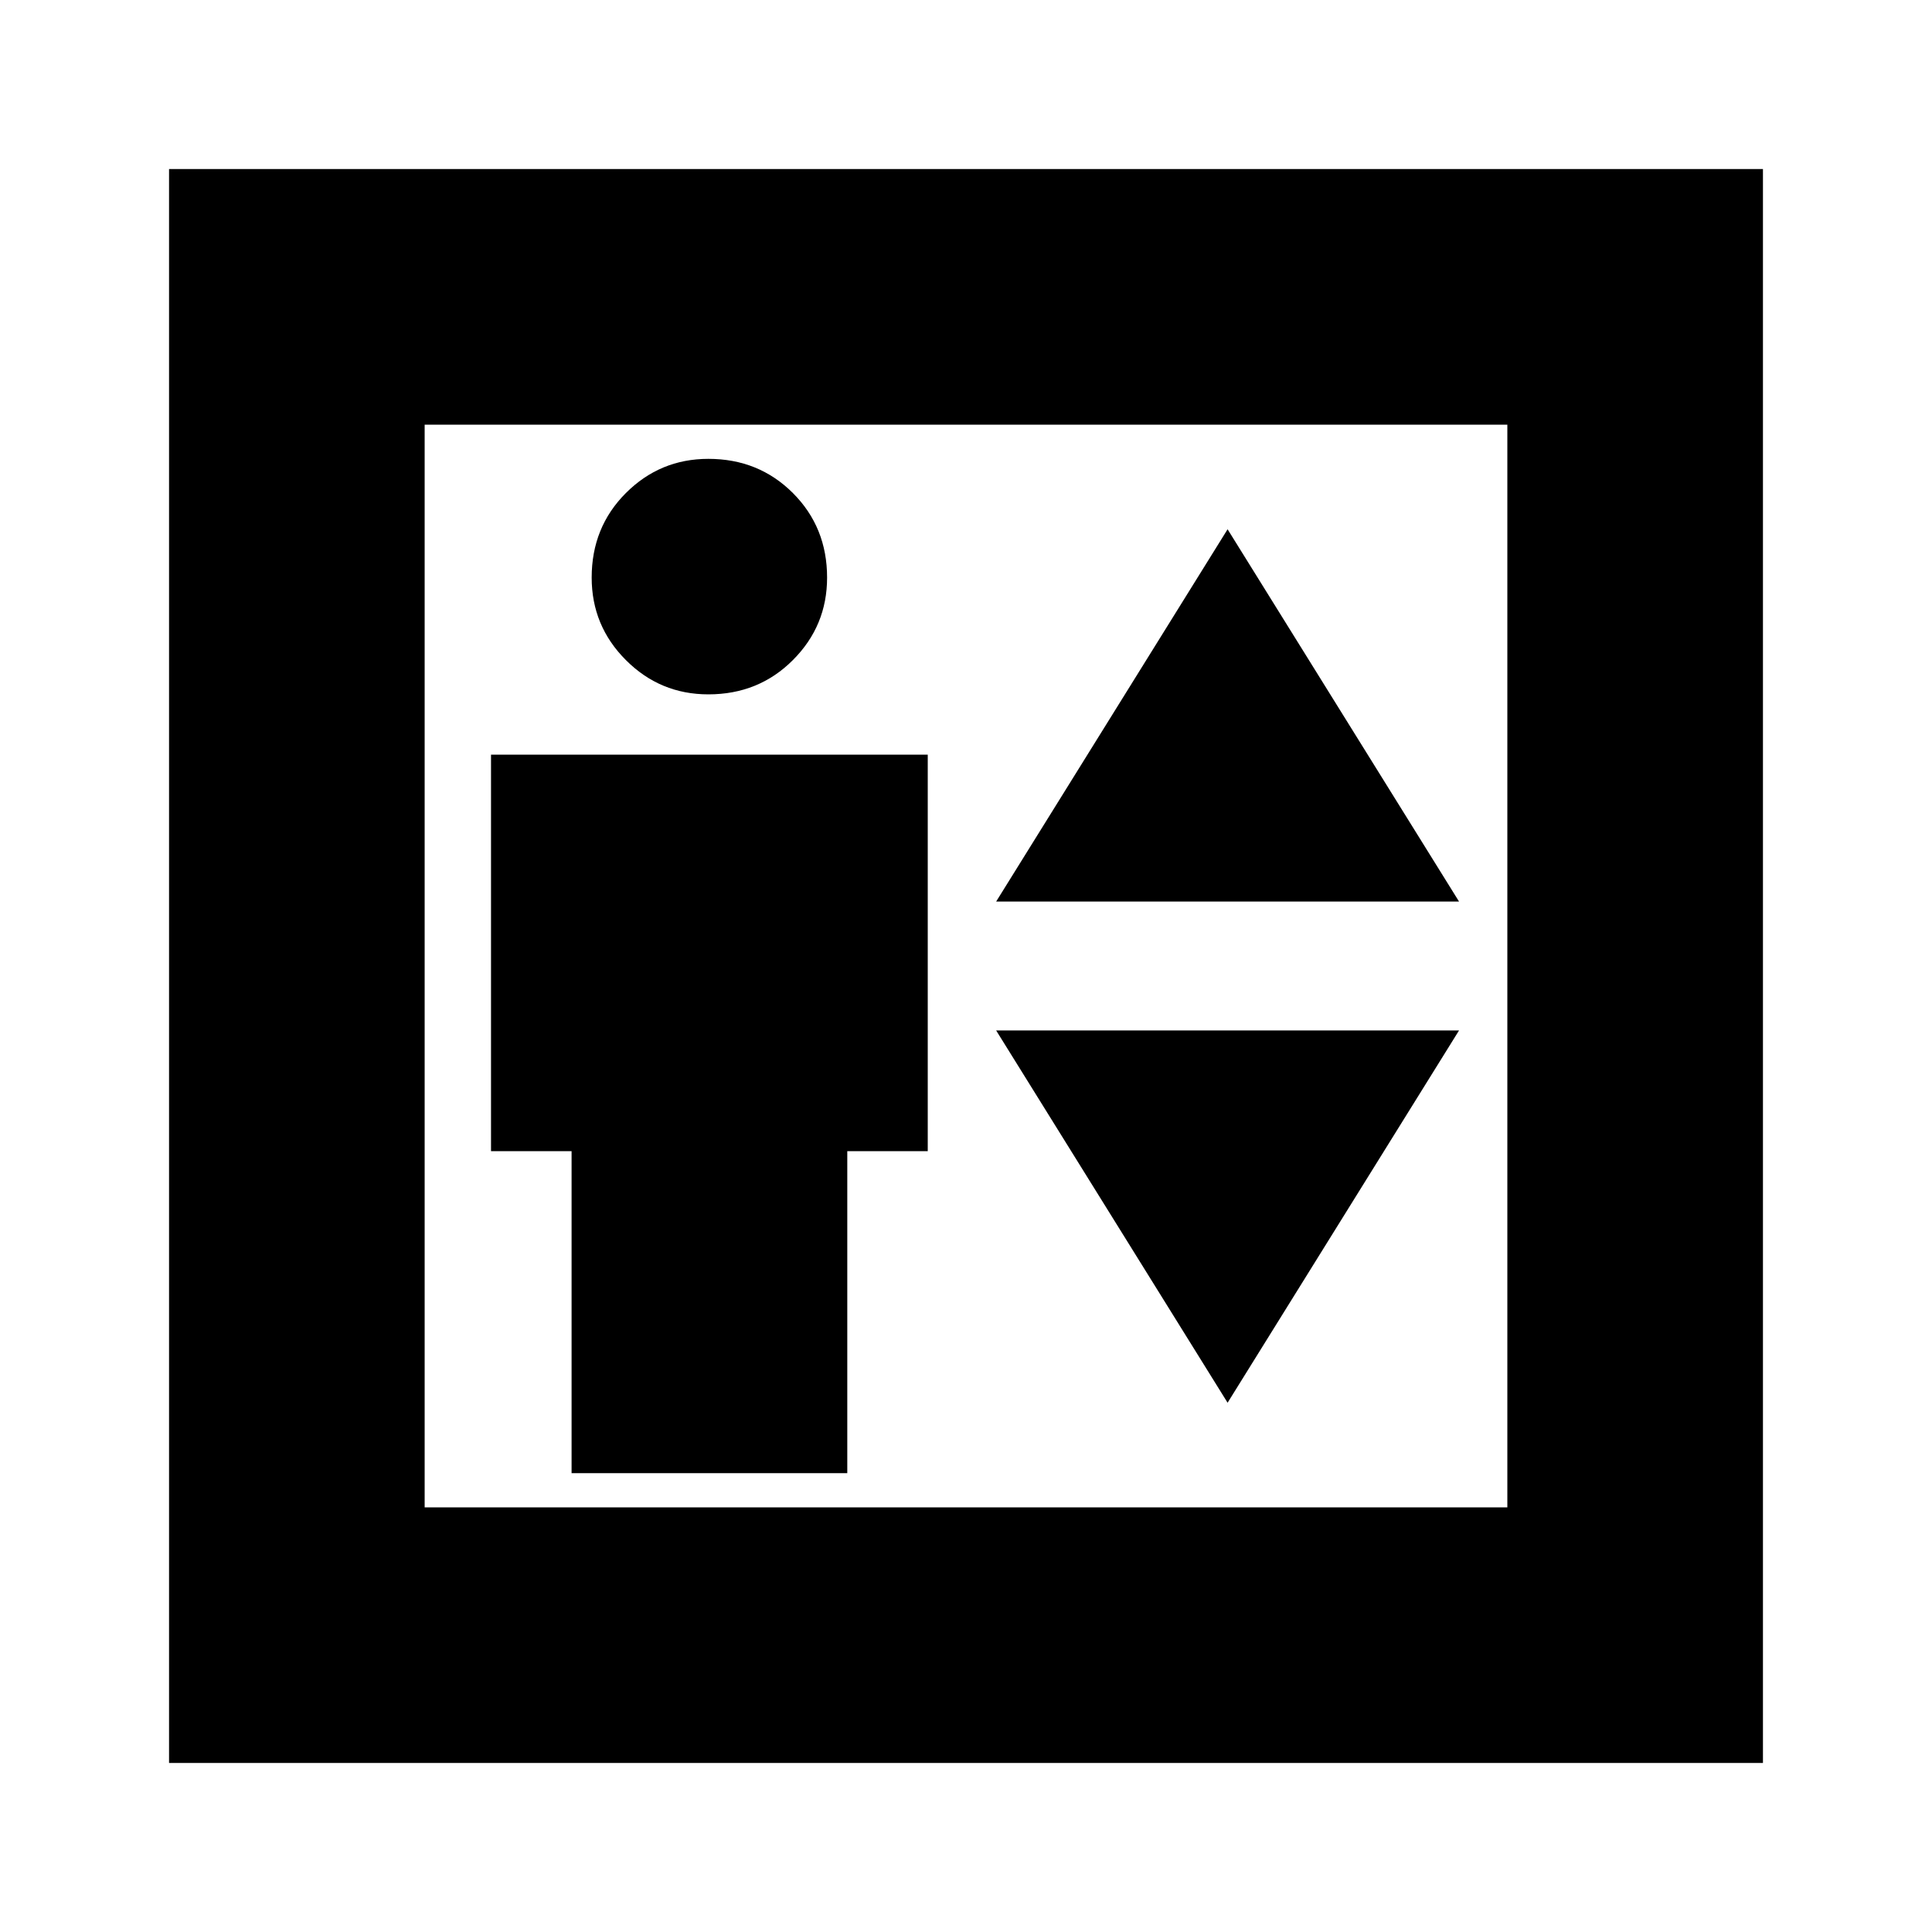 <svg xmlns="http://www.w3.org/2000/svg" height="20" width="20"><path d="M5.917 15.25h2.854v-3.333h.833V7.812H5.083v4.105h.834Zm1.416-8.062q.521 0 .875-.355.354-.354.354-.854 0-.521-.354-.875t-.875-.354q-.5 0-.854.354t-.354.875q0 .5.354.854.354.355.854.355Zm2.979 2.145h4.792l-2.396-3.854Zm2.396 5.188 2.396-3.854h-4.792ZM1.75 18.25V1.75h16.5v16.5Zm2.646-2.646h11.208V4.396H4.396Zm0 0V4.396v11.208Z"/></svg>